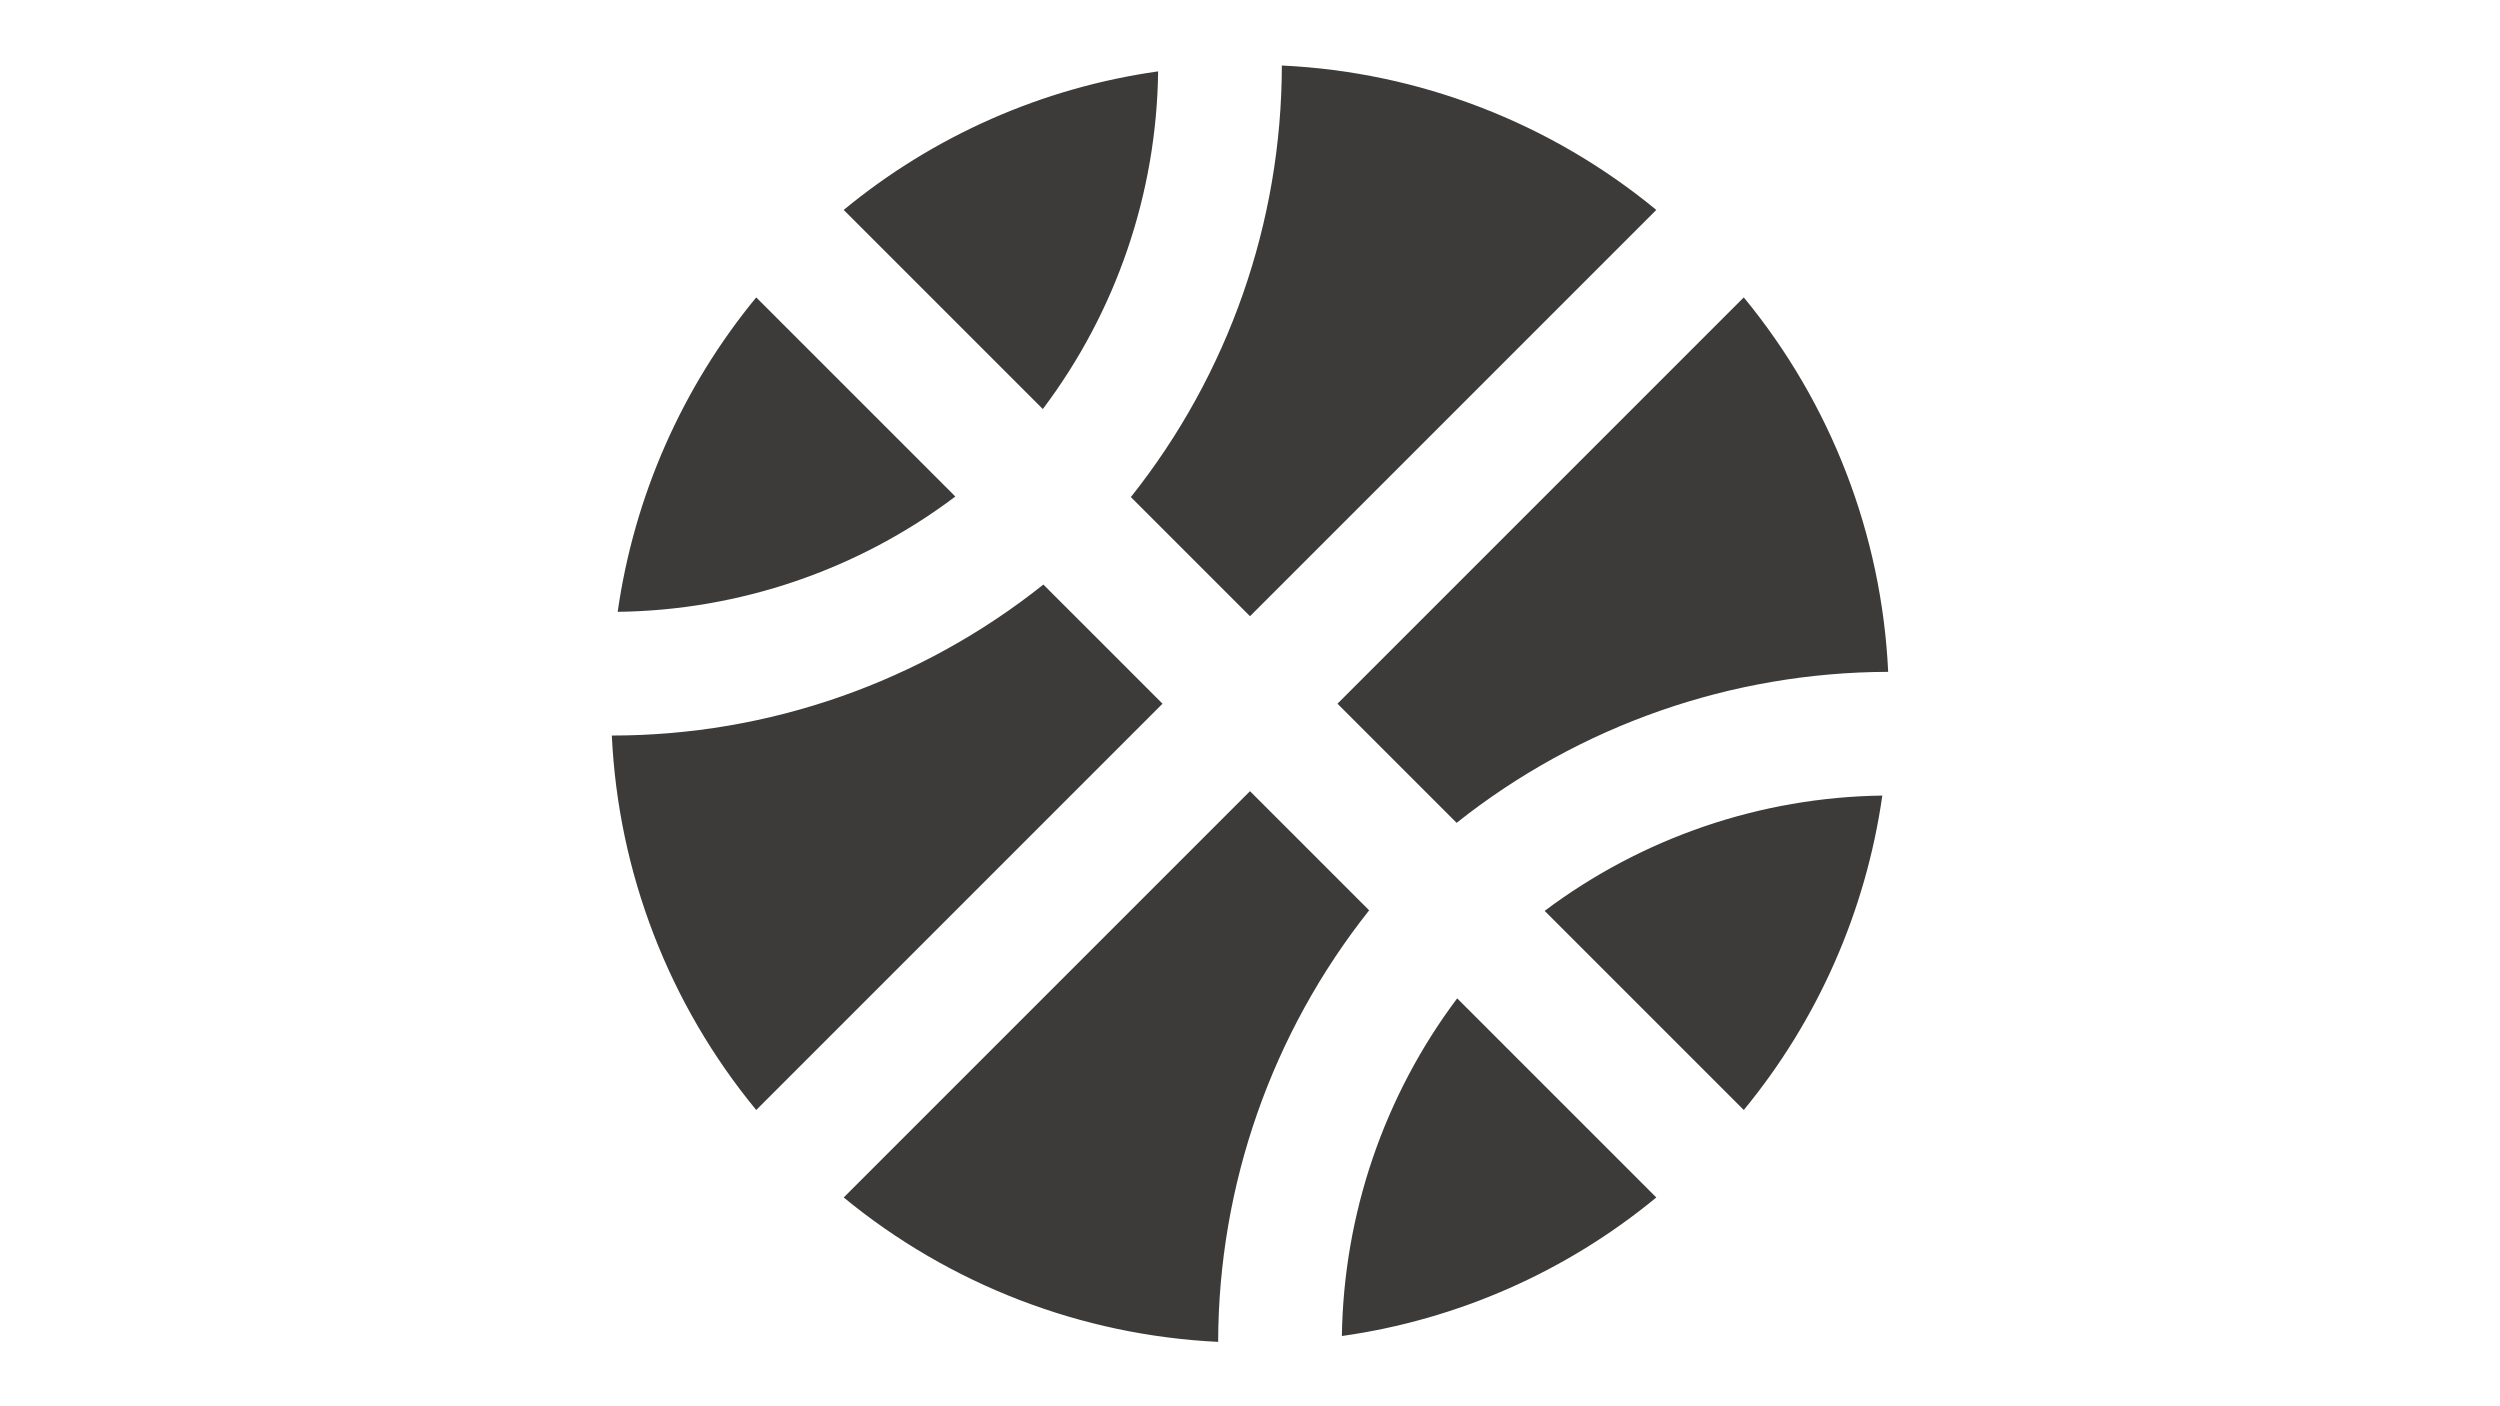 <?xml version="1.0" encoding="utf-8"?>
<!-- Generator: Adobe Illustrator 24.2.1, SVG Export Plug-In . SVG Version: 6.00 Build 0)  -->
<svg version="1.1" id="Layer_1" xmlns="http://www.w3.org/2000/svg" xmlns:xlink="http://www.w3.org/1999/xlink" x="0px" y="0px"
	 viewBox="0 0 1366 768" style="enable-background:new 0 0 1366 768;" xml:space="preserve">
<style type="text/css">
	.st0{fill:#3C3B3A;}
</style>
<path id="Icon_awesome-basketball-ball" class="st0" d="M632.8,39c-63.1,8.9-122.6,35.1-171.8,75.7l108.8,108.8
	C609.9,170.3,632,105.6,632.8,39z M683,336.7l222-222C847.1,67,775.4,39.3,700.4,35.8c-0.1,85.7-29.2,168.8-82.5,235.8L683,336.7z
	 M413.2,162.5c-40.5,49.2-66.7,108.7-75.7,171.8c66.6-0.8,131.3-22.9,184.5-63L413.2,162.5z M795.9,449.6
	c67.1-53.3,150.2-82.3,235.8-82.5c-3.5-74.9-31.2-146.7-78.9-204.6l-222,222L795.9,449.6L795.9,449.6z M683,432.3l-222,222
	c57.9,47.6,129.7,75.3,204.6,78.9c0.2-85.7,29.3-168.7,82.5-235.8L683,432.3z M952.8,606.5c40.5-49.2,66.7-108.7,75.7-171.8
	c-66.6,0.9-131.2,23-184.5,63L952.8,606.5z M570.1,319.4c-67,53.4-150.1,82.5-235.8,82.5c3.5,74.9,31.2,146.7,78.9,204.6l222-222
	L570.1,319.4z M733.2,730c63.1-8.9,122.6-35.1,171.8-75.7L796.2,545.5C756.2,598.8,734.2,663.4,733.2,730L733.2,730z"/>
</svg>
